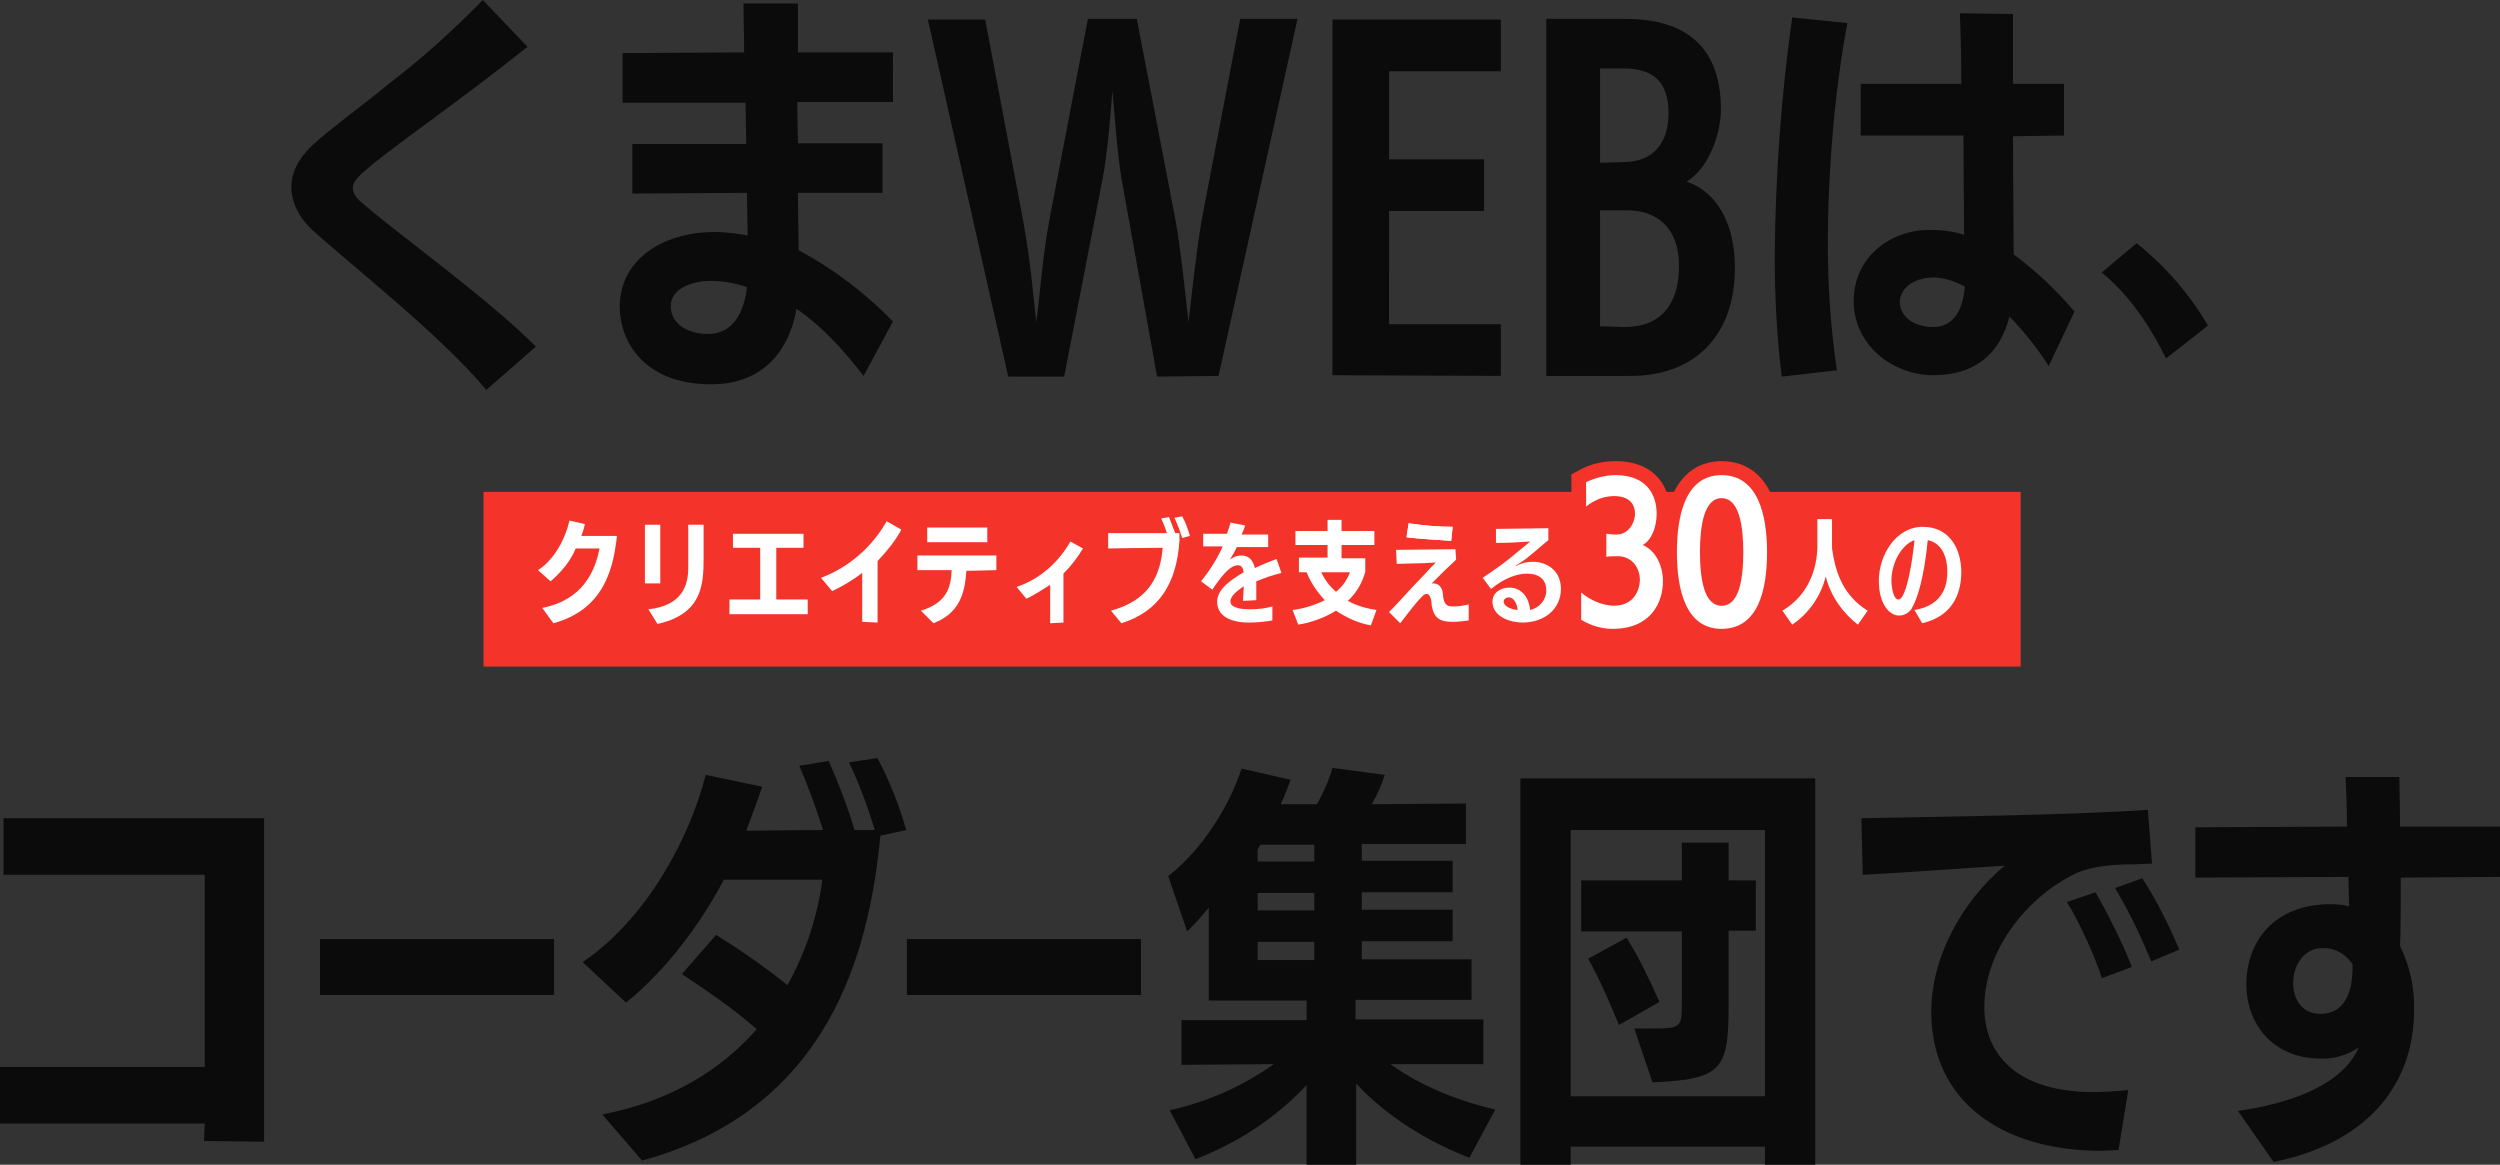 <svg version="1.1" id="_50_kv_catch-sp.svg" xmlns="http://www.w3.org/2000/svg" x="0" y="0" viewBox="0 0 357.8 166.7" xml:space="preserve"><rect x="0" y="0" width="357.8" height="166.7" fill="#333333" stroke="none"/><style>.st0,.st2{fill-rule:evenodd;clip-rule:evenodd;fill:#0b0b0b}.st2{fill:#fff}.st3{fill:#f4342a}</style><path id="&#x304F;&#x307E;WEB&#x306F;_" class="st0" d="M76.7 49.6c-7-7-20-16.3-24.8-20.5-1-.8-1.4-1.5-1.4-2.2 0-1.2 1-2.2 10.1-8.9 4.9-3.6 10.4-7.7 14.9-11.3L69.1 0C65 4.2 60.6 8.2 55.9 11.8c-4.5 3.7-8.9 6.8-11.3 9.1-2 1.9-2.9 3.9-2.9 5.9 0 2.2 1.1 4.4 3.2 6.3 5.2 4.7 18.2 14.9 24.7 22.7l7.1-6.2zm51.1-3.6c-4-4.1-8.5-7.5-13.5-10.2 0-2.5-.1-5.5-.1-8.2h12.1v-7.1h-12.1l-.1-5.9h13.7V7.5h-13.6v-7h-7.8c0 1.4.1 4 .1 7l-17.4.1v7.1h17.6l.1 5.9H90.5v7.1l16.4-.1.1 6.1c-1.6-.3-3.2-.5-4.8-.5-6.8 0-13.5 3.6-13.5 10.7 0 5 3.5 11.1 13.1 11.1 6.8 0 11-4.1 12.2-10.8 3.4 2.3 6.5 5.6 9.6 9.6l4.2-7.8zm-20.9-4.9c-.4 3.5-1.9 6.7-5.6 6.7-2.5 0-5.3-1.2-5.3-4 0-2.7 3.5-3.6 5.6-3.6 1.8 0 3.6.3 5.3.9zm67.5 12.7l11.3-51.1h-8.2L172 31.4c-.8 4.6-1.4 10.5-1.9 14.7-.5-4.5-1.2-11.1-1.9-14.8l-5.5-28.6h-7l-5.5 28.7c-1 5.3-1.4 11.3-1.9 14.7-.4-3.7-.8-8.7-1.9-14.7L141 2.8h-8.2l11.5 51.1h8l5.5-28.3c.7-3.5 1.2-9.7 1.4-12.6.3 3 .7 9 1.3 12.5l5.1 28.4 8.8-.1zm40.4 0v-7.4h-16V30.2h13.6v-7.4h-13.6V10.2h16V2.8h-24.1v50.9l24.1.1zm18.6 0c8.9 0 14.9-5.5 14.9-15.5 0-6.7-2.9-11-6.9-12.3 3.5-2.2 4.9-7.4 4.9-10.3 0-10.1-6.3-13-13.7-13h-11.3v51.1h12.1zM229 23.3V9.8h3.4c4.3 0 6.4 2 6.4 6.4 0 4.3-2.2 7-6.5 7l-3.3.1zm0 23.4V30.1h3.9c4.1 0 7.4 2.4 7.4 7.9 0 5.6-2.6 8.8-7.8 8.8l-3.5-.1zm67.9-2.1c-2.6-3.1-5.5-5.8-8.7-8.2 0-4.3-.1-10.7-.1-16.9l7.3-.1V12h-7.3V2l-7.6-.1c.1 2.5.2 6.1.2 10.1h-14.4v7.4H281l.1 14.2c-1.6-.5-3.3-.7-4.9-.7-5.8 0-10.9 4-10.9 10.2 0 6.2 5.5 10.6 11.4 10.6 5.8 0 9.5-2.9 10.9-8.4 2.1 2.2 4 4.5 5.6 7.1l3.7-7.8zm-34 8.4c-.9-6-1.3-12.1-1.3-18.1 0-10.8 1.1-22.8 2.8-31.6l-7.9-.8c-1.6 11.3-2.4 22.7-2.5 34.1 0 5.8.3 11.6 1 17.3l7.9-.9zm18.3-12c-.2 3-1.4 5.8-4.5 5.8-2.8 0-4.8-1.5-4.8-3.6 0-1.7 1.7-3.5 5-3.5 1.5.1 3 .6 4.3 1.3zm34.8 5.6c-2.6-4.5-6.1-8.5-10.2-11.8l-5 4.2c3.3 2.7 6.4 6.6 9.2 12.3l6-4.7z"/><path id="&#x30B3;&#x30FC;&#x30C0;&#x30FC;&#x96C6;&#x56E3;&#x3067;&#x3059;" class="st0" d="M37.8 163.4v-46.3H.5v8.1h28.8v27.5H0v8.1h29.3l-.1 2.5 8.6.1zm41.5-21v-8H45.8v8h33.5zm12.6 23.7c26.7-7.3 32.5-29.7 34.1-46.5l3.7-.8c-1-3.6-2.4-7-4.1-10.3l-4.1.6c1.5 3.1 2.7 6.4 3.7 9.7h-2.9c-1-3.4-2.3-6.7-3.7-9.9l-4.2.7c1.3 3 2.4 6.1 3.4 9.2-4.7 0-9.9.1-11 .1.8-2.1 1.6-4.3 2.3-6.3l-8.1-1.7c-2.2 8.7-8.2 20.4-17.6 26.8l6.2 5.8c5.7-4.6 10.7-11.3 14-17.6h14.1c-.7 5.3-2.4 10.4-5 15.1-3.2-2.6-6.7-5-10.2-7.2l-4.9 5.6c3.7 2.5 7.3 4.9 10.7 7.9-4.9 5.6-12.1 10.3-22.1 12.2l5.7 6.6zm71.4-23.7v-8h-33.5v8h33.5zm50.7 16.4c-5.5-1.3-10.7-3.4-15-6.5h13.3v-6.4H194v-2.8h16.6v-5.8h-15.7v-2.6h13v-4.5h-13v-2.5h13v-4.5h-13v-2.4h14.9V115l-13.5.1c.8-1.3 1.4-2.7 1.9-4.2l-7.5-1c-.5 1.8-1.3 3.5-2.2 5.2h-5.2c.5-1.1 1-2.3 1.4-3.5l-7-1.6c-1.9 5.7-5.7 11.6-10.5 15.4l2.7 7.9c1.1-1 2.1-2.2 3.1-3.4v13.3h14v2.8h-17.9v6.4l13.2-.1c-4.5 3.2-9.5 5.4-14.9 6.6l3.7 7c6-2.3 11.5-5.9 15.9-10.6v11.4h7.1v-11.6c4.5 4.8 10.3 8.3 16.2 10.6l3.7-6.9zm-25.9-21.4H180v-2.6h8.1v2.6zm0-7.1H180v-2.5h8.1v2.5zm0-7H180v-1.7l.4-.7h7.7v2.4zm71.7 43.4v-55.3h-42.2v55.3h7.2v-2.6h27.8v2.6h7.2zm-7.2-9.8h-27.8v-38.1h27.8v38.1zm-16.1-2c10.2-.4 10.9-2 10.9-11.3v-10.4h3.9V126h-3.9v-5.4h-6.7v5.4h-14.4v7.3h14.4v10.3c0 3.4-.1 3.6-4.3 3.6h-2.5l2.6 7.7zm1-11.5c-1.4-3.2-2.9-6.3-4.7-9.2l-5.5 3c1.7 3.1 3.1 6.3 4.4 9.5l5.8-3.3zm67.1 12.6c-1.8.2-3.7.3-5.5.3-10.4-.2-15.1-5.3-15.1-12.2 0-8 6-15.7 13.1-19.1 2.8-1.3 7-1.3 8.3-1.3l2.6-.1-.6-7.7c-11.5.8-31.3 1-41 1.2l.2 8.1c6.1-.3 15.1-1 20.3-1.3-6.2 5.2-10.5 13.2-10.5 20.9 0 12.8 10.1 19.9 24.3 19.9.8 0 1.7-.1 2.5-.1l1.4-8.6zm.5-17.6c-1-2.9-4.1-8.9-5.2-10.7l-4.1 1.4c1.3 1.9 4.2 8 5 10.9l4.3-1.6zm6.8-2.5c-1.5-3.5-3.2-7-5.3-10.2l-3.9 1.4c2 3.3 3.7 6.9 5.2 10.5l4-1.7zm13.5 30.4c14.3-2.9 20.1-11.9 20.1-21.7.1-3.2-.6-6.3-2-9.2.1-2.8.1-6.3.1-9.8l14.2-.1v-7.2h-14.3c0-2.5-.1-4.9-.1-7.1h-7.7c.1 2.2.2 4.6.2 7.1l-21.7.1v7.2l21.9-.1.1 4.2c-.9-.2-1.8-.3-2.6-.3-8 0-12.1 5.2-12.1 11.5 0 5.6 3.8 10.6 10.6 10.6 1.9.1 3.9-.5 5.5-1.6-1.6 3.7-6.3 7.5-17.3 9.1l5.1 7.3zm11.3-27.9c0 3-.8 6.7-4.6 6.7-2.8 0-3.9-2.3-3.9-4.4 0-2.7 1.7-5 4.1-5 1.8-.1 3.4.8 4.4 2.3v.4z"/><path id="&#x9577;&#x65B9;&#x5F62;_2" d="M69.2 70.4h220v25h-220v-25z" fill-rule="evenodd" clip-rule="evenodd" fill="#f4342a"/><path id="&#x30AF;&#x30EA;&#x30A8;&#x30A4;&#x30C6;&#x30A3;&#x30D6;&#x3092;&#x652F;&#x3048;&#x308B;30&#x4EBA;&#x306E;" class="st2" d="M79.2 89.2c7.4-2 8.6-8.1 9.1-12.5h-5.1c.2-.5.4-1.1.5-1.7l-2.2-.5c-.5 2.3-2 5.5-4.5 7.1l1.8 1.6c1.5-1.3 2.8-2.8 3.6-4.7h3.4c-.6 3.2-2.4 7.4-8.2 8.5l1.6 2.2zm14.9.1c6.3-1.4 6.6-5.5 6.6-9.3v-4.9h-2.2v6.2c0 2.5-.9 5.4-5.7 5.9l1.3 2.1zm.4-5.8v-8.4h-2.2v8.4h2.2zm21.1 4.4v-2.1h-4.5v-7.4h3.9v-2h-10.1v2h3.9v7.4h-4.4v2.1h11.2zm10 1.2v-8.8c1.3-1.4 2.5-2.8 3.4-4.5l-2.1-1.2c-2.1 3.7-5.4 6.6-9.4 8.1l1.6 1.9c1.5-.7 3-1.6 4.3-2.6v7l2.2.1zm17-7.5v-2.1h-11.3v2.1h4.9c-.1 2.6-.8 4.7-4.4 5.8l1.8 1.8c3.6-1.4 4.5-4.1 4.7-7.5l4.3-.1zm-1.3-4v-2.1h-8.6v2.1h8.6zm10.9 11.5v-7c1.1-1.1 2-2.3 2.8-3.6l-1.8-1c-1.7 3-4.4 5.4-7.7 6.5l1.4 1.7c1.2-.6 2.3-1.3 3.4-2v5.5l1.9-.1zm8.3.1c5.4-1.7 7.9-5.7 8.3-11.8v-1.1h-.6c-.3-.8-.7-1.8-.9-2.3l-1.1.2c.3.7.6 1.4.8 2.1h-8.4v2.2s5.6-.1 7.8-.1c-.3 3.8-1.8 7.5-7.4 9l1.5 1.8zm9.8-12.5c-.3-1-.6-1.9-1.1-2.8l-1.1.2c.4.9.8 1.9 1.1 2.9l1.1-.3zm11.8 10.1c-1.1.3-2.1.4-3.2.4h-.2c-.7 0-2.6-.1-2.6-1.1 0-.9 1.1-1.6 1.9-2.2 0 .7-.1 1.5-.1 2.1l1.9-.1v-2.7c1.2-.5 2.4-.9 3.6-1.2l-.7-2c-.7.3-1.9.7-3.1 1.3-.3-1.3-1-1.8-2-1.8-.6 0-1.2.3-1.6.6.4-.6.7-1.1 1-1.8h4.5v-1.8h-3.8c.2-.4.4-.9.5-1.3l-2.1-.4c-.1.5-.3 1-.5 1.6h-3.4v1.8h2.8c-.8 1.8-1.9 3.5-3.1 5l1.6 1.2c1.8-2.7 2.8-3.5 3.7-3.5.5 0 .7.4.8 1-1.5.9-3.8 2.3-3.8 4.2 0 2.5 2.7 3 4.5 3 1.1 0 2.3-.1 3.4-.3v-2zm11.1-4.9c-.4 1.1-1.1 2.1-2 2.8-.9-.8-1.6-1.7-2.1-2.8h4.1zm3.8 5.4c-1.4-.2-2.8-.6-4.1-1.3 1.2-1.1 2.1-2.6 2.5-4.2v-1.9H192V78h4.7v-2H192v-1.6h-2V76h-4.6v2h4.6v1.8h-4.1v2.1h1.1c.6 1.5 1.5 2.8 2.6 4-1.4.7-3 1.2-4.6 1.4l.8 2.1c1.9-.3 3.8-1 5.4-2 1.5 1 3.2 1.8 5 2.1l.8-2.2zm13.2-.8c-.8.2-1.5.3-2.3.3-1.2 0-1.3-.8-1.4-1.9-.1-.8-.6-1.4-1.3-1.4h-.3c1.4-1.4 2.3-2.3 3.5-3.4l-.1-1.5-8.5.1.1 2 3.9-.1 1.7-.1c-.5.5-1.1 1.1-1.7 1.8-1.7 1.7-3.5 3.8-5 5.3l1.6 1.6c1.3-1.7 2.3-3 3.1-3.8.2-.2.4-.4.7-.4.5 0 .7 1 .7 1.6.3 1.9 1.2 2.4 3 2.4.8 0 1.5-.1 2.3-.2v-2.3zm-2.3-11.1c-2.1 0-4.2-.2-6.3-.5l-.3 2c1.6.2 4.7.4 6.4.5l.2-2zm5.5 8.9c1.9-1.6 3.8-2.2 5.1-2.2 1.5 0 2.8.6 2.8 2.4 0 1.4-1 2.5-2.3 2.8-.2-1.8-1.2-3.2-3-3.2-1.2 0-2.4.7-2.4 2 0 2.2 2.6 3 4.3 3 3.2 0 5.5-2 5.5-4.8s-2.2-3.9-4-3.9c-.8 0-1.7.2-2.4.6h-.1l.1-.1c.4-.2 1.1-.7 1.5-1 0 0 2.2-1.8 3.1-2.6v-1.7l-7.5.1v2c.3 0 2 0 3.2-.1l1.7-.1c-.2.2-1.1.9-1.7 1.4-1.6 1.4-3.3 2.6-5.1 3.8l1.2 1.6zm3.8 3c-1.1-.1-2-.6-2-1.2 0-.3.3-.6.7-.6 1 0 1.3 1.4 1.3 1.8zm50.1.1c-3.4-2.1-4.6-5.3-5.1-8.9v-4.2h-2.1v3.8c0 3-1.1 7-5 9.3l1.4 2c2.4-1.6 4.1-4.1 4.8-6.9.7 2.8 2.4 5.2 4.6 6.9l1.4-2zm7.8 1.8c4.8-1.1 5.6-4.9 5.6-7.3 0-3.5-1.8-6.5-5.5-6.5-3.9 0-6.3 4.1-6.3 7.7 0 3.5 1.6 5 2.9 5 .8 0 1.6-.5 1.9-1.2.8-1.4 1.7-4.5 2.2-9.6 1.9.4 2.8 2.2 2.8 4.6 0 1.2-.2 4.7-4.7 5.4l1.1 1.9zM274 77.3c-.2 2.3-1.1 8.5-2.3 8.5-.8 0-1-2.1-1-2.6 0-2.9 1.6-5.3 3.3-5.9z"/><path class="st2" d="M207.9 75.4c-2.1 0-4.2-.2-6.3-.5l-.3 2c1.6.2 4.7.4 6.4.5l.2-2zM230.7 91c-1.7 0-3.4-.5-4.9-1.5l-.5-.3v-6.6l1.7 1.5c1.1 1 2.5 1.5 3.9 1.6 2.5 0 2.7-1.9 2.7-2.7 0-1.1-.6-2.3-2.2-2.3-.5 0-1.1 0-1.6.1l-1.1.2v-5.6l1.1.1c.3 0 .7.1 1 .1h.4c1.1 0 1.6-1.2 1.6-1.9 0-1-.6-1.5-2-1.5-1.2 0-2.4.5-3.4 1.3l-1.6 1.4v-6.4l.5-.3c1.4-.8 3.1-1.2 4.7-1.2 5.1 0 6.9 3.3 6.9 6.5 0 1.7-.5 3.3-1.4 4.4 1.4 1.2 2.2 3.1 2.2 5.4 0 3.9-2.5 7.8-8.2 7.8l.2-.1z"/><path class="st3" d="M231.2 68c.1 0 .1 0 0 0 4.8 0 5.9 3.2 5.9 5.5 0 1.9-.7 3.8-2 4.5 1.9.8 2.9 3 2.9 5.2 0 3-1.7 6.8-7.2 6.8h-.1c-1.5 0-3.1-.5-4.4-1.3v-3.9c1.3 1.1 2.9 1.8 4.6 1.9 3.7 0 3.8-3.4 3.8-3.7 0-1.7-1.1-3.4-3.2-3.4-.6 0-1.1 0-1.6.1v-3.3c.4 0 .8.1 1.1.1h.4c1.6 0 2.6-1.6 2.6-3 0-.5-.1-2.5-3-2.5-1.5 0-2.9.6-4 1.5V69c1.3-.6 2.8-1 4.2-1m0-2c-1.8 0-3.6.4-5.2 1.3l-1.1.6V77l2.8-2.4v7.5l2.3-.3c.5-.1.9-.1 1.4-.1 1 0 1.2.8 1.2 1.4 0 1.7-1.2 1.7-1.7 1.7-1.2 0-2.4-.5-3.3-1.3l-3.3-3V92l1.9-.9c1.4.7 2.9 1.1 4.4 1.1h.2c6.3 0 9.1-4.4 9.1-8.8 0-2.2-.7-4.1-2-5.5.7-1.2 1.1-2.7 1.1-4.2.2-3.7-1.9-7.7-7.8-7.7zm-3 8.3l.1-.1c.8-.7 1.7-1 2.8-1.1.9 0 .9.2.9.5s-.2.9-.6 1h-.4c-.3 0-.6 0-.9-.1l-1.9-.2z"/><path class="st2" d="M246.4 91.1c-3.4 0-7.4-2.1-7.4-12 0-10 4-12 7.4-12 3.4 0 7.5 2.1 7.5 12 0 7.7-2.7 12-7.5 12zm0-18.7c-1.3 0-2.1 2.4-2.1 6.7 0 2.5.3 6.7 2.1 6.7 1.4 0 2.1-2.4 2.1-6.7 0-4.3-.7-6.7-2.1-6.7z"/><path class="st3" d="M246.4 68c5.2 0 6.5 5.7 6.5 11s-1.2 11-6.5 11c-5.2 0-6.4-5.7-6.4-11 0-5.2 1.2-11 6.4-11m0 18.7c2.5 0 3.1-3.8 3.1-7.7 0-3.8-.6-7.7-3.1-7.7s-3.1 3.9-3.1 7.7c0 3.9.6 7.7 3.1 7.7m0-20.7c-3.1 0-8.4 1.7-8.4 13 0 5.9 1.4 9.2 3.3 11l-4.9 2h10.1c3.2 0 8.5-1.7 8.5-13-.1-11.3-5.4-13-8.6-13zm0 7.4c.2 0 1.2 1 1.2 5.7 0 2-.2 3.6-.5 4.7-.2.6-.4 1-.6 1 0 0-1-.7-1-5.7-.2-5 .8-5.7.9-5.7zm0 0z"/></svg>